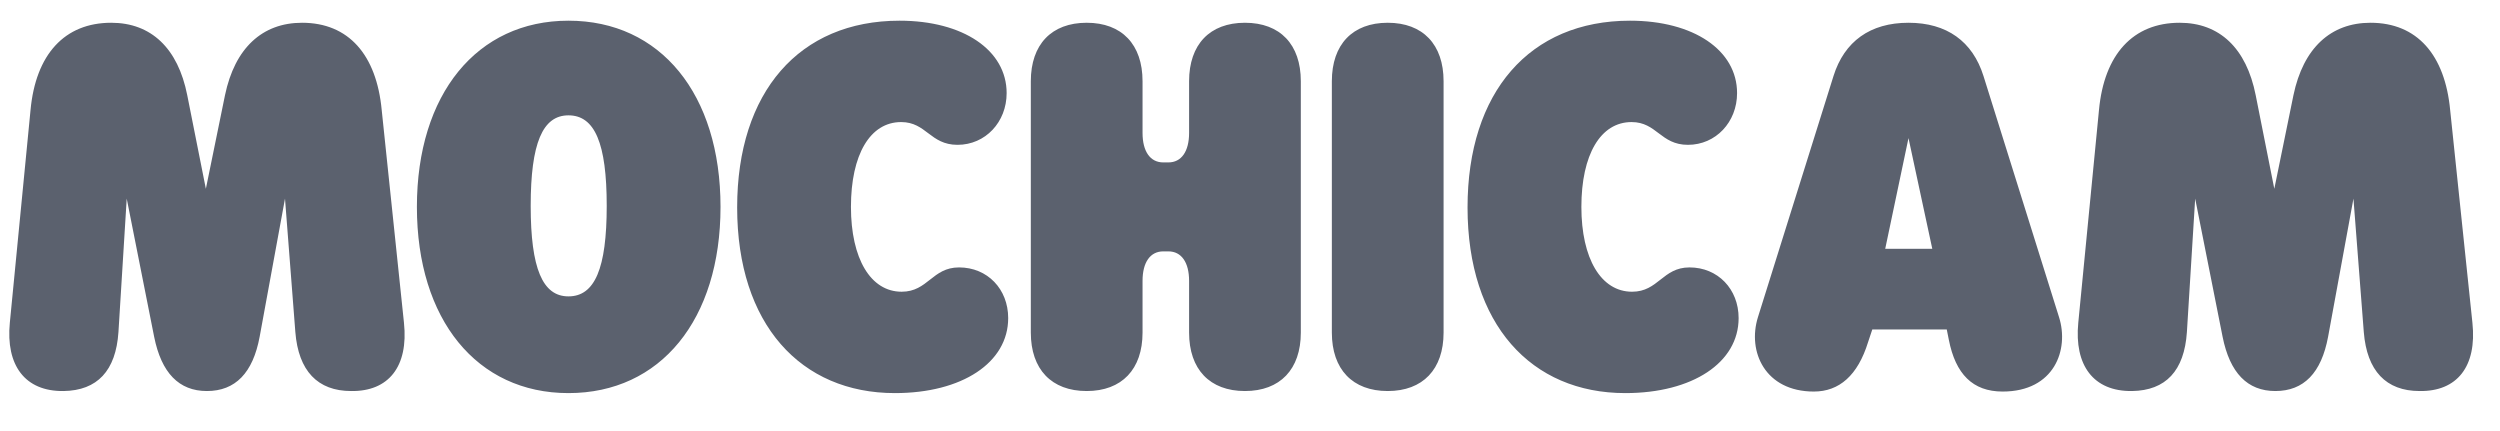<svg width="58" height="10" viewBox="0 0 58 10" fill="none" xmlns="http://www.w3.org/2000/svg">
<path d="M1.476 9.072C0.576 9.084 0.132 8.472 0.228 7.488L0.708 2.556C0.828 1.26 1.5 0.528 2.58 0.528C3.504 0.528 4.128 1.116 4.344 2.208L4.776 4.38L5.22 2.208C5.448 1.116 6.084 0.528 7.008 0.528C8.088 0.528 8.736 1.272 8.856 2.556L9.372 7.488C9.48 8.508 9.012 9.084 8.148 9.072C7.368 9.072 6.924 8.604 6.852 7.704L6.612 4.608L6.024 7.812C5.868 8.652 5.46 9.072 4.8 9.072C4.152 9.072 3.744 8.652 3.576 7.812L2.94 4.608L2.748 7.704C2.688 8.604 2.256 9.06 1.476 9.072ZM13.188 9.12C11.065 9.12 9.672 7.416 9.672 4.8C9.672 2.184 11.065 0.48 13.188 0.48C15.325 0.48 16.716 2.184 16.716 4.8C16.716 7.416 15.325 9.12 13.188 9.12ZM13.188 6.876C13.8 6.876 14.076 6.228 14.076 4.776C14.076 3.324 13.8 2.676 13.188 2.676C12.588 2.676 12.312 3.324 12.312 4.776C12.312 6.228 12.588 6.876 13.188 6.876ZM20.762 9.12C18.578 9.12 17.102 7.524 17.102 4.812C17.102 2.136 18.542 0.48 20.87 0.48C22.346 0.48 23.354 1.164 23.354 2.16C23.354 2.832 22.862 3.36 22.214 3.36C21.578 3.36 21.494 2.832 20.906 2.832C20.186 2.832 19.742 3.588 19.742 4.8C19.742 6 20.198 6.768 20.918 6.768C21.53 6.768 21.626 6.204 22.25 6.204C22.91 6.204 23.39 6.708 23.39 7.38C23.39 8.412 22.322 9.12 20.762 9.12ZM25.211 9.072C24.395 9.072 23.915 8.568 23.915 7.716V1.884C23.915 1.032 24.395 0.528 25.211 0.528C26.027 0.528 26.507 1.032 26.507 1.884V3.084C26.507 3.516 26.687 3.768 26.987 3.768H27.107C27.407 3.768 27.587 3.516 27.587 3.084V1.884C27.587 1.032 28.067 0.528 28.883 0.528C29.699 0.528 30.179 1.032 30.179 1.884V7.716C30.179 8.568 29.699 9.072 28.883 9.072C28.067 9.072 27.587 8.568 27.587 7.716V6.516C27.587 6.084 27.407 5.832 27.107 5.832H26.987C26.687 5.832 26.507 6.084 26.507 6.516V7.716C26.507 8.568 26.027 9.072 25.211 9.072ZM32.195 9.072C31.379 9.072 30.899 8.568 30.899 7.716V1.884C30.899 1.032 31.379 0.528 32.195 0.528C33.011 0.528 33.491 1.032 33.491 1.884V7.716C33.491 8.568 33.011 9.072 32.195 9.072ZM37.708 9.12C35.523 9.12 34.047 7.524 34.047 4.812C34.047 2.136 35.487 0.48 37.816 0.48C39.291 0.48 40.3 1.164 40.3 2.16C40.3 2.832 39.807 3.36 39.16 3.36C38.523 3.36 38.44 2.832 37.852 2.832C37.132 2.832 36.688 3.588 36.688 4.8C36.688 6 37.144 6.768 37.864 6.768C38.475 6.768 38.572 6.204 39.196 6.204C39.855 6.204 40.336 6.708 40.336 7.38C40.336 8.412 39.267 9.12 37.708 9.12ZM42.081 9.084C40.953 9.084 40.533 8.16 40.785 7.356L42.537 1.764C42.789 0.96 43.389 0.528 44.277 0.528C45.165 0.528 45.765 0.96 46.017 1.764L47.769 7.356C48.009 8.112 47.661 9.084 46.461 9.084C45.765 9.084 45.369 8.676 45.213 7.884L45.165 7.644H43.437L43.341 7.932C43.101 8.712 42.669 9.084 42.081 9.084ZM43.737 5.772H44.829L44.277 3.204L43.737 5.772ZM49.464 9.072C48.564 9.084 48.12 8.472 48.216 7.488L48.696 2.556C48.816 1.26 49.488 0.528 50.568 0.528C51.492 0.528 52.116 1.116 52.332 2.208L52.764 4.38L53.208 2.208C53.436 1.116 54.072 0.528 54.996 0.528C56.076 0.528 56.724 1.272 56.844 2.556L57.36 7.488C57.468 8.508 57 9.084 56.136 9.072C55.356 9.072 54.912 8.604 54.84 7.704L54.6 4.608L54.012 7.812C53.856 8.652 53.448 9.072 52.788 9.072C52.14 9.072 51.732 8.652 51.564 7.812L50.928 4.608L50.736 7.704C50.676 8.604 50.244 9.06 49.464 9.072Z" fill="#5B616E"/>
</svg>
